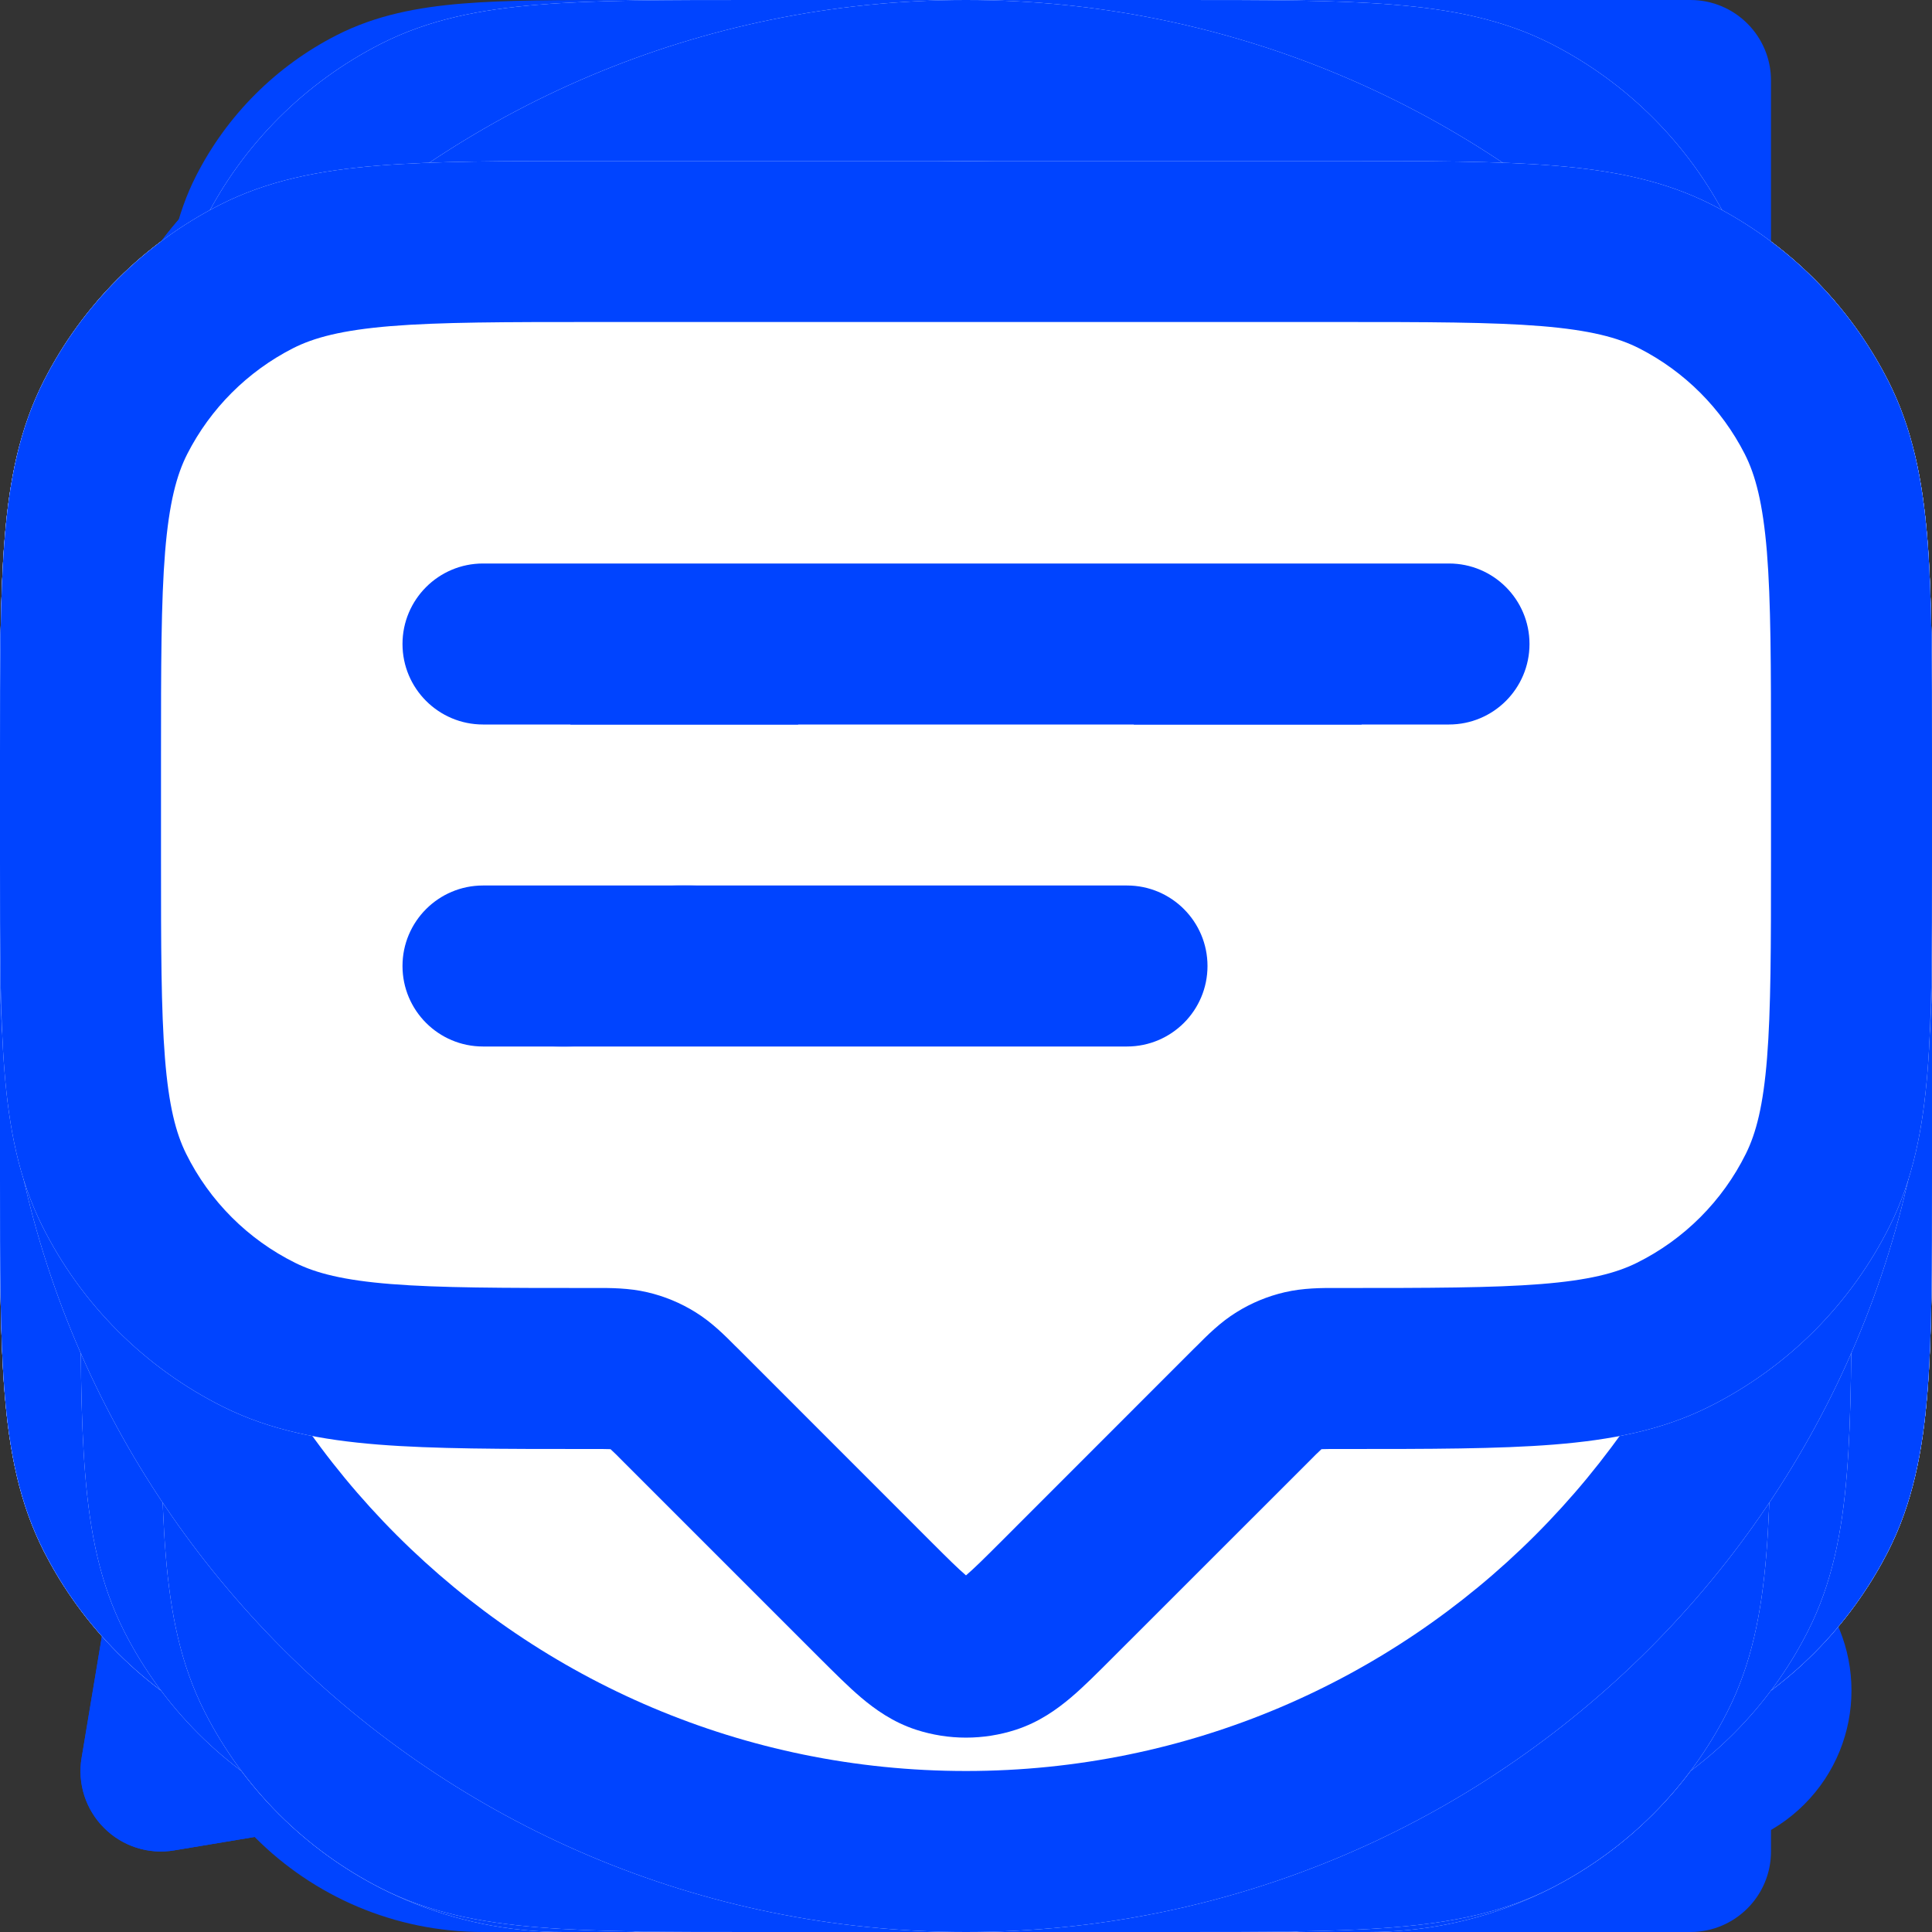 <svg width="24" height="24" viewBox="0 0 24 24" fill="none" xmlns="http://www.w3.org/2000/svg">
<rect x="0" y="0" width="24" height="24" fill="#333333" stroke="none"/>
<!-- NAV ICONS -->
    <g id="home" clip-path="url(#clip0_84_1607)">
    <path id="Vector 30 (Stroke)" fill-rule="evenodd" clip-rule="evenodd" d="M11.463 1.156C11.791 0.948 12.209 0.948 12.537 1.156L23.537 8.156C24.003 8.453 24.14 9.071 23.844 9.537C23.547 10.003 22.929 10.14 22.463 9.844L22 9.549V20C22 21.657 20.657 23 19 23H15C14.448 23 14 22.552 14 22V14C14 13.448 13.552 13 13 13H11C10.448 13 10 13.448 10 14V22C10 22.552 9.552 23 9 23H5C3.343 23 2 21.657 2 20V9.549L1.537 9.844C1.071 10.14 0.453 10.003 0.156 9.537C-0.14 9.071 -0.003 8.453 0.463 8.156L11.463 1.156ZM4 8.276V20C4 20.552 4.448 21 5 21H8V14C8 12.343 9.343 11 11 11H13C14.657 11 16 12.343 16 14V21H19C19.552 21 20 20.552 20 20V8.276L12 3.185L4 8.276Z" fill="#0044FF"/>
    </g>
    <defs>
    <clipPath id="clip0_84_1607">
    <rect width="24" height="24" fill="white"/>
    </clipPath>
    </defs>

    <g id="home-filled" clip-path="url(#clip0_84_1609)">
    <path id="Union" d="M12.537 1.156C12.209 0.948 11.791 0.948 11.463 1.156L0.463 8.156C-0.003 8.453 -0.14 9.071 0.156 9.537C0.453 10.003 1.071 10.14 1.537 9.844L2 9.549V20C2 21.657 3.343 23 5 23H9C9.552 23 10 22.552 10 22V14C10 13.448 10.448 13 11 13H13C13.552 13 14 13.448 14 14V22C14 22.552 14.448 23 15 23H19C20.657 23 22 21.657 22 20V9.549L22.463 9.844C22.929 10.14 23.547 10.003 23.844 9.537C24.14 9.071 24.003 8.453 23.537 8.156L12.537 1.156Z" fill="#0044FF"/>
    </g>
    <defs>
    <clipPath id="clip0_84_1609">
    <rect width="24" height="24" fill="white"/>
    </clipPath>
    </defs>

    <g id="info-filled">
    <path id="Subtract" fill-rule="evenodd" clip-rule="evenodd" d="M0 12C0 5.373 5.373 0 12 0C18.627 0 24 5.373 24 12C24 18.627 18.627 24 12 24C5.373 24 0 18.627 0 12ZM13.25 8.25C13.25 8.94 12.69 9.5 12 9.5C11.31 9.5 10.75 8.94 10.75 8.25C10.75 7.56 11.31 7 12 7C12.69 7 13.25 7.56 13.25 8.25ZM12 11C12.552 11 13 11.448 13 12V16C13 16.552 12.552 17 12 17C11.448 17 11 16.552 11 16V12C11 11.448 11.448 11 12 11Z" fill="#0044ff"/>
    </g>

    <g id="info">
    <path id="Union" fill-rule="evenodd" clip-rule="evenodd" d="M12 2C6.477 2 2 6.477 2 12C2 17.523 6.477 22 12 22C17.523 22 22 17.523 22 12C22 6.477 17.523 2 12 2ZM0 12C0 5.373 5.373 0 12 0C18.627 0 24 5.373 24 12C24 18.627 18.627 24 12 24C5.373 24 0 18.627 0 12ZM13.25 8.25C13.25 8.94 12.69 9.5 12 9.5C11.31 9.5 10.75 8.94 10.75 8.25C10.75 7.56 11.31 7 12 7C12.69 7 13.25 7.56 13.25 8.25ZM13 12C13 11.448 12.552 11 12 11C11.448 11 11 11.448 11 12V16C11 16.552 11.448 17 12 17C12.552 17 13 16.552 13 16V12Z" fill="#0044FF"/>
    </g>

<!-- HEADING ICONS -->
    <g id="book-heading" clip-path="url(#clip0_1557_5724)">
    <path id="Subtract" fill-rule="evenodd" clip-rule="evenodd" d="M7.759 3.06123e-07H21C21.552 3.06123e-07 22 0.448 22 1V23C22 23.552 21.552 24 21 24H6C3.791 24 2 22.209 2 20V5.759C2 4.954 2 4.289 2.044 3.748C2.09 3.186 2.189 2.669 2.436 2.184C2.819 1.431 3.431 0.819 4.184 0.436C4.669 0.189 5.186 0.09 5.748 0.044C6.289 -1.82129e-05 6.954 -9.83933e-06 7.759 3.06123e-07ZM20 18V19H4.268C4.613 18.402 5.26 18 6 18H20ZM20 21H4.268C4.613 21.598 5.26 22 6 22H20V21ZM10 2H18V9C18 9.369 17.797 9.708 17.472 9.882C17.147 10.056 16.752 10.037 16.445 9.832L14 8.202L11.555 9.832C11.248 10.037 10.853 10.056 10.528 9.882C10.203 9.708 10 9.369 10 9V2Z" fill="#0044FF"/>
    </g>
    <defs>
    <clipPath id="clip0_1557_5724">
    <rect width="24" height="24" fill="white"/>
    </clipPath>
    </defs>

    <g id="heart-heading">
    <path id="Union" d="M6.405 2.303C8.314 2.091 10.324 2.778 12 4.476C13.676 2.778 15.686 2.091 17.595 2.303C19.791 2.547 21.712 3.97 22.663 6.091C24.611 10.438 22.4 17.027 12.508 22.861C12.195 23.046 11.805 23.046 11.492 22.861C1.6 17.027 -0.611 10.438 1.337 6.091C2.288 3.97 4.209 2.547 6.405 2.303Z" fill="#0044FF"/>
    </g>

    <g id="person-heading">
    <path id="Union" fill-rule="evenodd" clip-rule="evenodd" d="M12 0C8.686 0 6 2.686 6 6C6 9.314 8.686 12 12 12C15.314 12 18 9.314 18 6C18 2.686 15.314 0 12 0ZM7 14C4.239 14 2 16.239 2 19C2 21.761 4.239 24 7 24H17C19.761 24 22 21.761 22 19C22 16.239 19.761 14 17 14H7Z" fill="#0044FF"/>
    </g>

    <g id="search-heading">
    <path id="Union" fill-rule="evenodd" clip-rule="evenodd" d="M10.5 1C5.253 1 1 5.253 1 10.5C1 15.747 5.253 20 10.5 20C12.4 20 14.169 19.442 15.654 18.482L19.586 22.414C20.367 23.195 21.633 23.195 22.414 22.414C23.195 21.633 23.195 20.367 22.414 19.586L18.482 15.654C19.442 14.169 20 12.4 20 10.5C20 5.253 15.747 1 10.5 1ZM5 10.5C5 7.462 7.462 5 10.5 5C13.538 5 16 7.462 16 10.5C16 13.538 13.538 16 10.5 16C7.462 16 5 13.538 5 10.5Z" fill="#0044FF"/>
    </g>

    <g id="clock-filled" clip-path="url(#clip0_191_4617)">
    <path id="Subtract" fill-rule="evenodd" clip-rule="evenodd" d="M-0 12C-0 5.373 5.372 0 12 0C18.627 0 24 5.373 24 12C24 18.627 18.627 24 12 24C5.372 24 -0 18.627 -0 12ZM13 6C13 5.448 12.552 5 12 5C11.448 5 11 5.448 11 6V12C11 12.351 11.184 12.677 11.485 12.857L16.485 15.857C16.959 16.142 17.573 15.988 17.857 15.514C18.142 15.041 17.988 14.427 17.514 14.143L13 11.434V6Z" fill="#0044FF"/>
    </g>
    <defs>
    <clipPath id="clip0_191_4617">
    <rect width="24" height="24" fill="white"/>
    </clipPath>
    </defs>

    <g id="clock" clip-path="url(#clip0_191_4620)">
    <path d="M13 6C13 5.448 12.552 5 12 5C11.448 5 11 5.448 11 6V12C11 12.351 11.184 12.677 11.485 12.857L16.485 15.857C16.959 16.142 17.573 15.988 17.857 15.514C18.142 15.041 17.988 14.427 17.514 14.143L13 11.434V6Z" fill="#0044FF"/>
    <path fill-rule="evenodd" clip-rule="evenodd" d="M12 0C5.373 0 -6.10352e-05 5.373 -6.10352e-05 12C-6.10352e-05 18.627 5.373 24 12 24C18.627 24 24 18.627 24 12C24 5.373 18.627 0 12 0ZM2 12C2 6.477 6.477 2 12 2C17.523 2 22 6.477 22 12C22 17.523 17.523 22 12 22C6.477 22 2 17.523 2 12Z" fill="#0044FF"/>
    </g>
    <defs>
    <clipPath id="clip0_191_4620">
    <rect width="24" height="24" fill="white"/>
    </clipPath>
    </defs>

    <g id="nut-filled" clip-path="url(#clip0_191_4609)">
    <path id="Subtract" fill-rule="evenodd" clip-rule="evenodd" d="M3.984 3.59C4.863 1.993 6.541 1 8.365 1H15.635C17.458 1 19.137 1.993 20.016 3.59L23.316 9.59C24.141 11.091 24.141 12.909 23.316 14.41L20.016 20.41C19.137 22.007 17.458 23 15.635 23H8.365C6.541 23 4.863 22.007 3.984 20.41L0.684 14.41C-0.141 12.909 -0.141 11.091 0.684 9.59L3.984 3.59ZM12 16C14.209 16 16 14.209 16 12C16 9.791 14.209 8 12 8C9.791 8 8 9.791 8 12C8 14.209 9.791 16 12 16Z" fill="#0044FF"/>
    </g>
    <defs>
    <clipPath id="clip0_191_4609">
    <rect width="24" height="24" fill="white"/>
    </clipPath>
    </defs>

    <g id="nut" clip-path="url(#clip0_191_4613)">
    <path id="Subtract (Stroke)" fill-rule="evenodd" clip-rule="evenodd" d="M8.365 3C7.271 3 6.264 3.596 5.736 4.554L2.436 10.554C1.941 11.454 1.941 12.546 2.436 13.446L5.736 19.446C6.264 20.404 7.271 21 8.365 21H15.635C16.729 21 17.736 20.404 18.264 19.446L21.564 13.446C22.059 12.546 22.059 11.454 21.564 10.554L18.264 4.554C17.736 3.596 16.729 3 15.635 3H8.365ZM3.984 3.59C4.863 1.993 6.542 1 8.365 1H15.635C17.458 1 19.137 1.993 20.016 3.59L23.316 9.59C24.141 11.091 24.141 12.909 23.316 14.41L20.016 20.41C19.137 22.007 17.458 23 15.635 23H8.365C6.542 23 4.863 22.007 3.984 20.41L0.684 14.41C-0.141 12.909 -0.141 11.091 0.684 9.59L3.984 3.59ZM12 9C10.343 9 9 10.343 9 12C9 13.657 10.343 15 12 15C13.657 15 15 13.657 15 12C15 10.343 13.657 9 12 9ZM7 12C7 9.239 9.239 7 12 7C14.761 7 17 9.239 17 12C17 14.761 14.761 17 12 17C9.239 17 7 14.761 7 12Z" fill="#0044FF"/>
    </g>
    <defs>
    <clipPath id="clip0_191_4613">
    <rect width="24" height="24" fill="white"/>
    </clipPath>
    </defs>

    <g id="pencil-filled" clip-path="url(#clip0_191_4623)">
    <path d="M15.879 1.707C17.05 0.536 18.95 0.536 20.121 1.707L22.293 3.879C23.464 5.05 23.464 6.95 22.293 8.121L19.414 11L13 4.586L15.879 1.707Z" fill="#0044FF"/>
    <path d="M11.586 6L2.293 15.293C2.145 15.44 2.048 15.63 2.014 15.836L1.014 21.836C0.96 22.154 1.064 22.479 1.293 22.707C1.521 22.936 1.846 23.04 2.164 22.986L8.164 21.986C8.37 21.952 8.56 21.855 8.707 21.707L18 12.414L11.586 6Z" fill="#0044FF"/>
    </g>
    <defs>
    <clipPath id="clip0_191_4623">
    <rect width="24" height="24" fill="white"/>
    </clipPath>
    </defs>

    <g id="pencil" clip-path="url(#clip0_191_4626)">
    <path id="Vector 39 (Stroke)" fill-rule="evenodd" clip-rule="evenodd" d="M15.879 1.707C17.05 0.536 18.95 0.536 20.121 1.707L22.293 3.879C23.464 5.05 23.464 6.95 22.293 8.121L8.707 21.707C8.56 21.855 8.37 21.952 8.164 21.986L2.164 22.986C1.846 23.04 1.521 22.936 1.293 22.707C1.064 22.479 0.96 22.154 1.014 21.836L2.014 15.836C2.048 15.63 2.145 15.44 2.293 15.293L15.879 1.707ZM18.707 3.121C18.317 2.731 17.683 2.731 17.293 3.121L14.414 6L18 9.586L20.879 6.707C21.269 6.317 21.269 5.683 20.879 5.293L18.707 3.121ZM16.586 11L13 7.414L3.934 16.48L3.216 20.784L7.519 20.066L16.586 11Z" fill="#0044FF"/>
    </g>
    <defs>
    <clipPath id="clip0_191_4626">
    <rect width="24" height="24" fill="white"/>
    </clipPath>
    </defs>

<!-- ABOUT -->
    <g id="about-filled">
    <path id="Union" fill-rule="evenodd" clip-rule="evenodd" d="M12 0C8.686 0 6 2.686 6 6C6 9.314 8.686 12 12 12C15.314 12 18 9.314 18 6C18 2.686 15.314 0 12 0ZM7 14C4.239 14 2 16.239 2 19C2 21.761 4.239 24 7 24H17C19.761 24 22 21.761 22 19C22 16.239 19.761 14 17 14H7Z" fill="white"/>
    </g>

    <g id="about">
    <path id="Union" fill-rule="evenodd" clip-rule="evenodd" d="M8 6C8 3.791 9.791 2 12 2C14.209 2 16 3.791 16 6C16 8.209 14.209 10 12 10C9.791 10 8 8.209 8 6ZM12 0C8.686 0 6 2.686 6 6C6 9.314 8.686 12 12 12C15.314 12 18 9.314 18 6C18 2.686 15.314 0 12 0ZM7 14C4.239 14 2 16.239 2 19C2 21.761 4.239 24 7 24H17C19.761 24 22 21.761 22 19C22 16.239 19.761 14 17 14H7ZM4 19C4 17.343 5.343 16 7 16H17C18.657 16 20 17.343 20 19C20 20.657 18.657 22 17 22H7C5.343 22 4 20.657 4 19Z" fill="#0044FF"/>
    </g>

<!-- DRIBBBLE -->
    <g id="dribbble-filled">
    <path d="M11 0.041C8.122 0.278 5.532 1.532 3.589 3.441L3.931 3.908C5.567 6.138 8.102 7.663 11 7.951V0.041Z" fill="white"/>
    <path d="M2.252 5C0.835 6.97 0 9.388 0 12C0 14.612 0.835 17.029 2.252 19L2.319 18.908C4.316 16.186 7.437 14.335 11 14.041V9.959C7.437 9.665 4.316 7.814 2.319 5.091L2.252 5Z" fill="white"/>
    <path d="M3.589 20.558C5.532 22.468 8.122 23.721 11 23.959V16.049C8.102 16.337 5.567 17.862 3.931 20.091L3.589 20.558Z" fill="white"/>
    <path d="M13 23.959C15.878 23.721 18.468 22.468 20.411 20.558L20.069 20.091C18.433 17.862 15.898 16.337 13 16.049V23.959Z" fill="white"/>
    <path d="M21.748 19C23.165 17.029 24 14.612 24 12C24 9.388 23.165 6.971 21.748 5L21.681 5.091C19.684 7.814 16.563 9.665 13 9.959V14.041C16.563 14.335 19.684 16.186 21.681 18.908L21.748 19Z" fill="white"/>
    <path d="M20.411 3.441C18.468 1.532 15.878 0.278 13 0.041V7.951C15.898 7.663 18.433 6.138 20.069 3.908L20.411 3.441Z" fill="white"/>
    </g>

    <g id="dribbble">
    <path id="Union" fill-rule="evenodd" clip-rule="evenodd" d="M12 0C5.373 0 0 5.373 0 12C0 18.627 5.373 24 12 24C18.627 24 24 18.627 24 12C24 5.373 18.627 0 12 0ZM11 2.049C8.603 2.287 6.455 3.372 4.859 5C6.455 6.629 8.603 7.713 11 7.951V2.049ZM2 12C2 9.998 2.588 8.134 3.601 6.57C5.542 8.473 8.127 9.722 11 9.959V14.041C8.127 14.278 5.542 15.527 3.601 17.43C2.588 15.866 2 14.002 2 12ZM4.859 19C6.455 20.628 8.603 21.713 11 21.951V16.049C8.603 16.287 6.455 17.371 4.859 19ZM13 16.049V21.951C15.397 21.713 17.546 20.628 19.142 19C17.545 17.371 15.397 16.287 13 16.049ZM20.399 17.429C21.412 15.866 22 14.002 22 12C22 9.998 21.412 8.134 20.399 6.571C18.458 8.473 15.873 9.722 13 9.959V14.041C15.873 14.278 18.458 15.527 20.399 17.429ZM13 2.049C15.397 2.287 17.546 3.372 19.142 5C17.545 6.629 15.397 7.713 13 7.951V2.049Z" fill="#0044FF"/>
    </g>

<!-- EMAIL -->
    <g id="email-filled" clip-path="url(#clip0_1557_5704)">
    <path d="M7.357 2H16.643C17.727 2 18.601 2 19.309 2.058C20.038 2.117 20.678 2.243 21.27 2.545C21.856 2.844 22.374 3.253 22.797 3.746L14.027 11.785C12.88 12.836 11.12 12.836 9.973 11.785L1.203 3.747C1.626 3.253 2.144 2.844 2.73 2.545C3.322 2.243 3.963 2.117 4.691 2.058C5.399 2 6.273 2 7.357 2Z" fill="white"/>
    <path d="M0.233 5.57C0.143 5.922 0.09 6.293 0.058 6.691C-1.64807e-05 7.399 -9.01985e-06 8.273 2.3321e-07 9.357V14.643C-9.01985e-06 15.727 -1.64807e-05 16.601 0.058 17.309C0.117 18.038 0.243 18.678 0.545 19.27C0.623 19.424 0.709 19.573 0.803 19.717L7.476 12.21L0.233 5.57Z" fill="white"/>
    <path d="M2.207 21.147C2.374 21.26 2.549 21.363 2.73 21.455C3.322 21.757 3.963 21.883 4.691 21.942C5.399 22 6.273 22 7.357 22H16.643C17.727 22 18.601 22 19.309 21.942C20.038 21.883 20.678 21.757 21.27 21.455C21.451 21.363 21.626 21.26 21.793 21.147L15.037 13.546C13.248 14.916 10.752 14.916 8.963 13.546L2.207 21.147Z" fill="white"/>
    <path d="M23.197 19.717C23.291 19.573 23.377 19.424 23.455 19.27C23.757 18.678 23.883 18.038 23.942 17.309C24 16.601 24 15.727 24 14.643V9.357C24 8.273 24 7.399 23.942 6.691C23.91 6.293 23.857 5.922 23.767 5.57L16.524 12.209L23.197 19.717Z" fill="white"/>
    </g>
    <defs>
    <clipPath id="clip0_1557_5704">
    <rect width="24" height="24" fill="white"/>
    </clipPath>
    </defs>

    <g id="email" clip-path="url(#clip0_1557_5702)">
    <path id="Union" fill-rule="evenodd" clip-rule="evenodd" d="M16.643 2H7.357C6.273 2 5.399 2 4.691 2.058C3.963 2.117 3.322 2.243 2.73 2.545C1.789 3.024 1.024 3.789 0.545 4.73C0.243 5.322 0.117 5.963 0.058 6.691C-1.69165e-05 7.399 -9.25633e-06 8.273 2.42552e-07 9.357V14.643C-9.25633e-06 15.727 -1.69165e-05 16.601 0.058 17.309C0.117 18.038 0.243 18.678 0.545 19.27C1.024 20.211 1.789 20.976 2.73 21.455C3.322 21.757 3.963 21.883 4.691 21.942C5.399 22 6.273 22 7.357 22H16.643C17.727 22 18.601 22 19.309 21.942C20.038 21.883 20.678 21.757 21.27 21.455C22.211 20.976 22.976 20.211 23.455 19.27C23.757 18.678 23.883 18.038 23.942 17.309C24 16.601 24 15.727 24 14.643V9.357C24 8.273 24 7.399 23.942 6.691C23.883 5.963 23.757 5.322 23.455 4.73C22.976 3.789 22.211 3.024 21.27 2.545C20.678 2.243 20.038 2.117 19.309 2.058C18.601 2 17.727 2 16.643 2ZM3.638 4.327C3.901 4.193 4.249 4.101 4.854 4.051C5.471 4.001 6.263 4 7.4 4H16.6C17.737 4 18.529 4.001 19.146 4.051C19.751 4.101 20.099 4.193 20.362 4.327C20.75 4.525 21.089 4.804 21.356 5.143L14.018 11.814C12.874 12.854 11.126 12.854 9.982 11.814L2.644 5.143C2.911 4.804 3.249 4.525 3.638 4.327ZM2.025 7.283C2 7.832 2 8.51 2 9.4V14.6C2 15.737 2.001 16.529 2.051 17.146C2.091 17.631 2.158 17.95 2.252 18.194L7.468 12.232L2.025 7.283ZM3.638 19.673L3.622 19.665L8.96 13.564C10.751 14.937 13.249 14.937 15.04 13.564L20.378 19.665C20.373 19.668 20.367 19.67 20.362 19.673C20.099 19.807 19.751 19.899 19.146 19.949C18.529 19.999 17.737 20 16.6 20H7.4C6.263 20 5.471 19.999 4.854 19.949C4.249 19.899 3.901 19.807 3.638 19.673ZM21.748 18.194C21.842 17.95 21.909 17.631 21.949 17.146C21.999 16.529 22 15.737 22 14.6V9.4C22 8.51 22 7.832 21.975 7.283L16.532 12.232L21.748 18.194Z" fill="#0044FF"/>
    </g>
    <defs>
    <clipPath id="clip0_1557_5702">
    <rect width="24" height="24" fill="white"/>
    </clipPath>
    </defs>

<!-- FIGMA -->
    <g id="figma-filled">
    <path id="Subtract" d="M11 1.395C11 1.156 10.698 1.053 10.552 1.242L5.312 8.054C2.692 11.46 3.231 16.327 6.532 19.078L7 19.468V23C7 23.552 7.448 24 8 24H16C16.552 24 17 23.552 17 23V19.468L17.469 19.078C20.77 16.327 21.308 11.46 18.688 8.054L13.448 1.242C13.303 1.053 13 1.156 13 1.395V10.708C13.883 11.094 14.5 11.975 14.5 13C14.5 14.381 13.381 15.5 12 15.5C10.62 15.5 9.5 14.381 9.5 13C9.5 11.975 10.117 11.094 11 10.708V1.395Z" fill="white"/>
    </g>

    <g id="figma">
    <path id="Union" fill-rule="evenodd" clip-rule="evenodd" d="M12.793 0.39C12.604 0.144 12.311 0 12 0C11.69 0 11.397 0.144 11.208 0.39L5.312 8.054C2.692 11.46 3.231 16.327 6.532 19.078L7 19.468V23C7 23.552 7.448 24 8 24H16C16.552 24 17 23.552 17 23V19.468L17.469 19.078C20.77 16.327 21.308 11.46 18.688 8.054L12.793 0.39ZM6.897 9.274L11 3.94V10.708C10.117 11.094 9.5 11.975 9.5 13C9.5 14.381 10.62 15.5 12 15.5C13.381 15.5 14.5 14.381 14.5 13C14.5 11.975 13.883 11.094 13 10.708V3.94L17.103 9.274C19.068 11.828 18.664 15.478 16.188 17.541L15.36 18.232C15.132 18.422 15 18.703 15 19V22H9V19C9 18.703 8.868 18.422 8.64 18.232L7.812 17.541C5.336 15.478 4.933 11.828 6.897 9.274Z" fill="#0044FF"/>
    </g>

<!-- GITHUB -->
    <g id="github-filled" clip-path="url(#clip0_1557_5720)">
    <path id="Subtract" fill-rule="evenodd" clip-rule="evenodd" d="M7.357 2H16.643C17.727 2 18.601 2 19.309 2.058C20.038 2.117 20.678 2.243 21.27 2.545C22.211 3.024 22.976 3.789 23.455 4.73C23.757 5.322 23.883 5.963 23.942 6.691C24 7.399 24 8.273 24 9.357V14.643C24 15.727 24 16.601 23.942 17.309C23.883 18.038 23.757 18.678 23.455 19.27C22.976 20.211 22.211 20.976 21.27 21.455C20.678 21.757 20.038 21.883 19.309 21.942C18.601 22 17.727 22 16.643 22H7.357C6.273 22 5.399 22 4.691 21.942C3.963 21.883 3.322 21.757 2.73 21.455C1.789 20.976 1.024 20.211 0.545 19.27C0.243 18.678 0.117 18.038 0.058 17.309C-1.60784e-05 16.601 -8.79852e-06 15.727 2.24581e-07 14.643V9.357C-8.79852e-06 8.273 -1.60746e-05 7.399 0.058 6.691C0.117 5.963 0.243 5.322 0.545 4.73C1.024 3.789 1.789 3.024 2.73 2.545C3.322 2.243 3.963 2.117 4.691 2.058C5.399 2 6.273 2 7.357 2ZM10.207 7.793C9.817 7.402 9.183 7.402 8.793 7.793L5.293 11.293C4.902 11.683 4.902 12.317 5.293 12.707L8.793 16.207C9.183 16.598 9.817 16.598 10.207 16.207C10.598 15.817 10.598 15.183 10.207 14.793L7.414 12L10.207 9.207C10.598 8.817 10.598 8.183 10.207 7.793ZM13.793 7.793C14.183 7.402 14.817 7.402 15.207 7.793L18.707 11.293C19.098 11.683 19.098 12.317 18.707 12.707L15.207 16.207C14.817 16.598 14.183 16.598 13.793 16.207C13.402 15.817 13.402 15.183 13.793 14.793L16.586 12L13.793 9.207C13.402 8.817 13.402 8.183 13.793 7.793Z" fill="white"/>
    </g>
    <defs>
    <clipPath id="clip0_1557_5720">
    <rect width="24" height="24" fill="white"/>
    </clipPath>
    </defs>

    <g id="github" clip-path="url(#clip0_1557_5718)">
    <path d="M13.793 7.793C14.183 7.402 14.817 7.402 15.207 7.793L18.707 11.293C19.098 11.683 19.098 12.317 18.707 12.707L15.207 16.207C14.817 16.598 14.183 16.598 13.793 16.207C13.402 15.817 13.402 15.183 13.793 14.793L16.586 12L13.793 9.207C13.402 8.817 13.402 8.183 13.793 7.793Z" fill="#0044FF"/>
    <path d="M8.793 7.793C9.183 7.402 9.817 7.402 10.207 7.793C10.598 8.183 10.598 8.817 10.207 9.207L7.414 12L10.207 14.793C10.598 15.183 10.598 15.817 10.207 16.207C9.817 16.598 9.183 16.598 8.793 16.207L5.293 12.707C4.902 12.317 4.902 11.683 5.293 11.293L8.793 7.793Z" fill="#0044FF"/>
    <path fill-rule="evenodd" clip-rule="evenodd" d="M7.357 2H16.643C17.727 2 18.601 2 19.309 2.058C20.038 2.117 20.678 2.243 21.27 2.545C22.211 3.024 22.976 3.789 23.455 4.73C23.757 5.322 23.883 5.963 23.942 6.691C24 7.399 24 8.273 24 9.357V14.643C24 15.727 24 16.601 23.942 17.309C23.883 18.038 23.757 18.678 23.455 19.27C22.976 20.211 22.211 20.976 21.27 21.455C20.678 21.757 20.038 21.883 19.309 21.942C18.601 22 17.727 22 16.643 22H7.357C6.273 22 5.399 22 4.691 21.942C3.963 21.883 3.322 21.757 2.73 21.455C1.789 20.976 1.024 20.211 0.545 19.27C0.243 18.678 0.117 18.038 0.058 17.309C-1.69165e-05 16.601 -9.25633e-06 15.727 2.42552e-07 14.643V9.357C-9.25633e-06 8.273 -1.69165e-05 7.399 0.058 6.691C0.117 5.963 0.243 5.322 0.545 4.73C1.024 3.789 1.789 3.024 2.73 2.545C3.322 2.243 3.963 2.117 4.691 2.058C5.399 2 6.273 2 7.357 2ZM4.854 4.051C4.249 4.101 3.901 4.193 3.638 4.327C3.074 4.615 2.615 5.074 2.327 5.638C2.193 5.901 2.101 6.249 2.051 6.854C2.001 7.471 2 8.263 2 9.4V14.6C2 15.737 2.001 16.529 2.051 17.146C2.101 17.751 2.193 18.099 2.327 18.362C2.615 18.927 3.074 19.385 3.638 19.673C3.901 19.807 4.249 19.899 4.854 19.949C5.471 19.999 6.263 20 7.4 20H16.6C17.737 20 18.529 19.999 19.146 19.949C19.751 19.899 20.099 19.807 20.362 19.673C20.927 19.385 21.385 18.927 21.673 18.362C21.807 18.099 21.899 17.751 21.949 17.146C21.999 16.529 22 15.737 22 14.6V9.4C22 8.263 21.999 7.471 21.949 6.854C21.899 6.249 21.807 5.901 21.673 5.638C21.385 5.074 20.927 4.615 20.362 4.327C20.099 4.193 19.751 4.101 19.146 4.051C18.529 4.001 17.737 4 16.6 4H7.4C6.263 4 5.471 4.001 4.854 4.051Z" fill="#0044FF"/>
    </g>
    <defs>
    <clipPath id="clip0_1557_5718">
    <rect width="24" height="24" fill="white"/>
    </clipPath>
    </defs>

<!-- IMAGE -->
    <g id="image-filled">
    <path fill-rule="evenodd" clip-rule="evenodd" d="M1 6C1 3.239 3.239 1 6 1H18C20.761 1 23 3.239 23 6V14.586L19.121 10.707C17.95 9.535 16.05 9.535 14.879 10.707L10 15.586L8.621 14.207C7.45 13.036 5.55 13.036 4.379 14.207L1 17.586V6ZM10 8C10 9.105 9.105 10 8 10C6.895 10 6 9.105 6 8C6 6.895 6.895 6 8 6C9.105 6 10 6.895 10 8Z" fill="#0044ff"/>
    <path d="M1.415 19.999C2.187 21.765 3.949 23 6 23H18C20.761 23 23 20.761 23 18V17.414L17.707 12.121C17.317 11.731 16.683 11.731 16.293 12.121L10.707 17.707C10.317 18.098 9.683 18.098 9.293 17.707L7.207 15.621C6.817 15.231 6.183 15.231 5.793 15.621L1.415 19.999Z" fill="#0044ff"/>
    </g>

    <g id="image">
    <path d="M8 10C9.105 10 10 9.105 10 8C10 6.895 9.105 6 8 6C6.895 6 6 6.895 6 8C6 9.105 6.895 10 8 10Z" fill="#0044FF"/>
    <path fill-rule="evenodd" clip-rule="evenodd" d="M1 6C1 3.239 3.239 1 6 1H18C20.761 1 23 3.239 23 6V18C23 20.761 20.761 23 18 23H6C3.239 23 1 20.761 1 18V6ZM6 3C4.343 3 3 4.343 3 6V15.586L4.379 14.207C5.55 13.036 7.45 13.036 8.621 14.207L10 15.586L14.879 10.707C16.05 9.535 17.95 9.535 19.121 10.707L21 12.586V6C21 4.343 19.657 3 18 3H6ZM6 21C4.475 21 3.216 19.862 3.025 18.389L5.793 15.621C6.183 15.231 6.817 15.231 7.207 15.621L9.293 17.707C9.683 18.098 10.316 18.098 10.707 17.707L16.293 12.121C16.683 11.731 17.317 11.731 17.707 12.121L21 15.414V18C21 19.657 19.657 21 18 21H6Z" fill="#0044FF"/>
    </g>    

<!-- INSTAGRAM -->
    <g id="instagram-filled" clip-path="url(#clip0_1557_5700)">
    <path d="M9 13C9 11.343 10.343 10 12 10C13.657 10 15 11.343 15 13C15 14.657 13.657 16 12 16C10.343 16 9 14.657 9 13Z" fill="white"/>
    <path fill-rule="evenodd" clip-rule="evenodd" d="M8.059 3.109C8.937 1.792 10.416 1 12 1C13.584 1 15.063 1.792 15.941 3.109L16.535 4L16.643 4C17.727 4 18.601 4 19.309 4.058C20.038 4.117 20.678 4.243 21.27 4.545C22.211 5.024 22.976 5.789 23.455 6.73C23.757 7.322 23.883 7.963 23.942 8.691C24 9.399 24 10.273 24 11.357V14.643C24 15.727 24 16.601 23.942 17.309C23.883 18.038 23.757 18.678 23.455 19.27C22.976 20.211 22.211 20.976 21.27 21.455C20.678 21.757 20.038 21.883 19.309 21.942C18.601 22 17.727 22 16.643 22H7.357C6.273 22 5.399 22 4.691 21.942C3.963 21.883 3.322 21.757 2.73 21.455C1.789 20.976 1.024 20.211 0.545 19.27C0.243 18.678 0.117 18.038 0.058 17.309C-1.60784e-05 16.601 -8.79852e-06 15.727 2.24581e-07 14.643V11.357C-8.79852e-06 10.273 -1.60746e-05 9.399 0.058 8.691C0.117 7.963 0.243 7.322 0.545 6.73C1.024 5.789 1.789 5.024 2.73 4.545C3.322 4.243 3.963 4.117 4.691 4.058C5.399 4 6.273 4 7.357 4L7.465 4L8.059 3.109ZM12 8C9.239 8 7 10.239 7 13C7 15.761 9.239 18 12 18C14.761 18 17 15.761 17 13C17 10.239 14.761 8 12 8Z" fill="white"/>
    </g>
    <defs>
    <clipPath id="clip0_1557_5700">
    <rect width="24" height="24" fill="white"/>
    </clipPath>
    </defs>

    <g id="instagram" clip-path="url(#clip0_1557_5698)">
    <path fill-rule="evenodd" clip-rule="evenodd" d="M12 8C9.239 8 7 10.239 7 13C7 15.761 9.239 18 12 18C14.761 18 17 15.761 17 13C17 10.239 14.761 8 12 8ZM9 13C9 11.343 10.343 10 12 10C13.657 10 15 11.343 15 13C15 14.657 13.657 16 12 16C10.343 16 9 14.657 9 13Z" fill="#0044FF"/>
    <path fill-rule="evenodd" clip-rule="evenodd" d="M12 1C10.416 1 8.937 1.792 8.059 3.109L7.465 4L7.357 4C6.273 4 5.399 4 4.691 4.058C3.963 4.117 3.322 4.243 2.73 4.545C1.789 5.024 1.024 5.789 0.545 6.73C0.243 7.322 0.117 7.963 0.058 8.691C-1.69165e-05 9.399 -9.25633e-06 10.273 2.42552e-07 11.357V14.643C-9.25633e-06 15.727 -1.69165e-05 16.601 0.058 17.309C0.117 18.038 0.243 18.678 0.545 19.27C1.024 20.211 1.789 20.976 2.73 21.455C3.322 21.757 3.963 21.883 4.691 21.942C5.399 22 6.273 22 7.357 22H16.643C17.727 22 18.601 22 19.309 21.942C20.038 21.883 20.678 21.757 21.27 21.455C22.211 20.976 22.976 20.211 23.455 19.27C23.757 18.678 23.883 18.038 23.942 17.309C24 16.601 24 15.727 24 14.643V11.357C24 10.273 24 9.399 23.942 8.691C23.883 7.963 23.757 7.322 23.455 6.73C22.976 5.789 22.211 5.024 21.27 4.545C20.678 4.243 20.038 4.117 19.309 4.058C18.601 4 17.727 4 16.643 4L16.535 4L15.941 3.109C15.063 1.792 13.584 1 12 1ZM9.723 4.219C10.23 3.457 11.085 3 12 3C12.915 3 13.77 3.457 14.277 4.219L15.168 5.555C15.353 5.833 15.666 6 16 6H16.6C17.737 6 18.529 6.001 19.146 6.051C19.751 6.101 20.099 6.193 20.362 6.327C20.927 6.615 21.385 7.074 21.673 7.638C21.807 7.901 21.899 8.249 21.949 8.854C21.999 9.471 22 10.263 22 11.4V14.6C22 15.737 21.999 16.529 21.949 17.146C21.899 17.751 21.807 18.099 21.673 18.362C21.385 18.927 20.927 19.385 20.362 19.673C20.099 19.807 19.751 19.899 19.146 19.949C18.529 19.999 17.737 20 16.6 20H7.4C6.263 20 5.471 19.999 4.854 19.949C4.249 19.899 3.901 19.807 3.638 19.673C3.074 19.385 2.615 18.927 2.327 18.362C2.193 18.099 2.101 17.751 2.051 17.146C2.001 16.529 2 15.737 2 14.6V11.4C2 10.263 2.001 9.471 2.051 8.854C2.101 8.249 2.193 7.901 2.327 7.638C2.615 7.074 3.074 6.615 3.638 6.327C3.901 6.193 4.249 6.101 4.854 6.051C5.471 6.001 6.263 6 7.4 6H8C8.334 6 8.647 5.833 8.832 5.555L9.723 4.219Z" fill="#0044FF"/>
    </g>
    <defs>
    <clipPath id="clip0_1557_5698">
    <rect width="24" height="24" fill="white"/>
    </clipPath>
    </defs>

<!-- LINKEDIN -->
    <g id="linkedin-filled">
    <path fill-rule="evenodd" clip-rule="evenodd" d="M11.161 1H12.838C13.366 1 13.82 1 14.195 1.031C14.59 1.063 14.984 1.134 15.362 1.327C15.926 1.615 16.385 2.074 16.673 2.638C16.866 3.016 16.937 3.41 16.969 3.805C16.997 4.141 17 4.541 17 5H21C22.306 5 23.417 5.835 23.829 7C23.918 7.252 23.961 7.507 23.982 7.764C24.012 8.142 23.786 8.489 23.447 8.658L22.569 9.097L14.897 12.585C13.056 13.421 10.944 13.421 9.103 12.585L1.431 9.097L0.553 8.658C0.214 8.489 -0.012 8.142 0.018 7.764C0.039 7.507 0.082 7.252 0.171 7C0.583 5.835 1.694 5 3 5H7C7 4.541 7.003 4.141 7.031 3.805C7.063 3.41 7.134 3.016 7.327 2.638C7.615 2.074 8.074 1.615 8.638 1.327C9.016 1.134 9.41 1.063 9.805 1.031C10.18 1 10.634 1 11.161 1ZM14.976 3.968C14.996 4.217 14.999 4.535 15 5H9C9.001 4.535 9.004 4.217 9.024 3.968C9.046 3.696 9.084 3.595 9.109 3.546C9.205 3.358 9.358 3.205 9.546 3.109C9.595 3.084 9.696 3.046 9.968 3.024C10.251 3.001 10.623 3 11.2 3H12.8C13.377 3 13.749 3.001 14.032 3.024C14.304 3.046 14.405 3.084 14.454 3.109C14.642 3.205 14.795 3.358 14.891 3.546C14.916 3.595 14.954 3.696 14.976 3.968Z" fill="white"/>
    <path d="M1 11.098L1 15.643C1 16.727 1 17.601 1.058 18.309C1.117 19.038 1.243 19.678 1.545 20.27C2.024 21.211 2.789 21.976 3.73 22.455C4.322 22.757 4.963 22.883 5.691 22.942C6.399 23 7.273 23 8.357 23H15.643C16.727 23 17.601 23 18.309 22.942C19.038 22.883 19.678 22.757 20.27 22.455C21.211 21.976 21.976 21.211 22.455 20.27C22.757 19.678 22.883 19.038 22.942 18.309C23 17.601 23 16.727 23 15.643V11.098L15.724 14.405C13.358 15.481 10.642 15.481 8.276 14.405L1 11.098Z" fill="white"/>
    </g>

    <g id="linkedin">
    <path id="Union" fill-rule="evenodd" clip-rule="evenodd" d="M11.162 1H12.838C13.366 1 13.82 1 14.195 1.031C14.59 1.063 14.984 1.134 15.362 1.327C15.927 1.615 16.385 2.074 16.673 2.638C16.866 3.016 16.937 3.41 16.969 3.805C16.997 4.141 17 4.541 17 5H21C22.657 5 24 6.343 24 8V9.356C24 10.075 23.614 10.734 23 11.088V15.643C23 16.727 23 17.601 22.942 18.309C22.883 19.038 22.757 19.678 22.455 20.27C21.976 21.211 21.211 21.976 20.27 22.455C19.678 22.757 19.038 22.883 18.309 22.942C17.601 23 16.727 23 15.643 23H8.357C7.273 23 6.399 23 5.691 22.942C4.963 22.883 4.322 22.757 3.73 22.455C2.789 21.976 2.024 21.211 1.545 20.27C1.243 19.678 1.117 19.038 1.058 18.309C1 17.601 1 16.727 1 15.643L1 11.088C0.385 10.734 0 10.075 0 9.356V8C0 6.343 1.343 5 3 5H7C7 4.541 7.003 4.141 7.031 3.805C7.063 3.41 7.134 3.016 7.327 2.638C7.615 2.074 8.074 1.615 8.638 1.327C9.016 1.134 9.41 1.063 9.805 1.031C10.18 1 10.634 1 11.162 1ZM9 5H15C14.999 4.535 14.996 4.217 14.976 3.968C14.954 3.696 14.916 3.595 14.891 3.546C14.795 3.358 14.642 3.205 14.454 3.109C14.405 3.084 14.304 3.046 14.032 3.024C13.749 3.001 13.377 3 12.8 3H11.2C10.623 3 10.251 3.001 9.968 3.024C9.696 3.046 9.595 3.084 9.546 3.109C9.358 3.205 9.205 3.358 9.109 3.546C9.084 3.595 9.046 3.696 9.024 3.968C9.004 4.217 9.001 4.535 9 5ZM7.998 7H3C2.448 7 2 7.448 2 8V9.356L9.103 12.585C10.944 13.421 13.056 13.421 14.897 12.585L22 9.356V8C22 7.448 21.552 7 21 7H16.002C16.001 7 16.001 7 16 7H8C7.999 7 7.999 7 7.998 7ZM3 12.008V15.6C3 16.737 3.001 17.529 3.051 18.146C3.101 18.751 3.193 19.099 3.327 19.362C3.615 19.927 4.074 20.385 4.638 20.673C4.901 20.807 5.249 20.899 5.854 20.949C6.471 20.999 7.263 21 8.4 21H15.6C16.737 21 17.529 20.999 18.146 20.949C18.751 20.899 19.099 20.807 19.362 20.673C19.927 20.385 20.385 19.927 20.673 19.362C20.807 19.099 20.899 18.751 20.949 18.146C20.999 17.529 21 16.737 21 15.6V12.008L15.724 14.406C13.358 15.481 10.642 15.481 8.276 14.406L3 12.008Z" fill="#0044FF"/>
    </g>

<!-- READCV -->
    <g id="readcv-filled" clip-path="url(#clip0_1557_5712)">
    <path id="Exclude" fill-rule="evenodd" clip-rule="evenodd" d="M9.357 2.24581e-07H14.643C15.727 -8.79852e-06 16.601 -1.60746e-05 17.309 0.058C18.038 0.117 18.678 0.243 19.27 0.545C20.211 1.024 20.976 1.789 21.455 2.73C21.757 3.322 21.883 3.963 21.942 4.691C22 5.399 22 6.273 22 7.357V16.643C22 17.727 22 18.601 21.942 19.309C21.883 20.038 21.757 20.678 21.455 21.27C20.976 22.211 20.211 22.976 19.27 23.455C18.678 23.757 18.038 23.883 17.309 23.942C16.601 24 15.727 24 14.643 24H9.357C8.273 24 7.399 24 6.691 23.942C5.963 23.883 5.322 23.757 4.73 23.455C3.789 22.976 3.024 22.211 2.545 21.27C2.243 20.678 2.117 20.038 2.058 19.309C2 18.601 2 17.727 2 16.643V7.357C2 6.273 2 5.399 2.058 4.691C2.117 3.963 2.243 3.322 2.545 2.73C3.024 1.789 3.789 1.024 4.73 0.545C5.322 0.243 5.963 0.117 6.691 0.058C7.399 -1.60784e-05 8.273 -8.79852e-06 9.357 2.24581e-07ZM7 6C7 5.448 7.448 5 8 5H13C13.552 5 14 5.448 14 6C14 6.552 13.552 7 13 7H8C7.448 7 7 6.552 7 6ZM7 10C7 9.448 7.448 9 8 9H16C16.552 9 17 9.448 17 10C17 10.552 16.552 11 16 11H8C7.448 11 7 10.552 7 10ZM8 13C7.448 13 7 13.448 7 14C7 14.552 7.448 15 8 15H16C16.552 15 17 14.552 17 14C17 13.448 16.552 13 16 13H8ZM7 18C7 17.448 7.448 17 8 17H14C14.552 17 15 17.448 15 18C15 18.552 14.552 19 14 19H8C7.448 19 7 18.552 7 18Z" fill="white"/>
    </g>
    <defs>
    <clipPath id="clip0_1557_5712">
    <rect width="24" height="24" fill="white"/>
    </clipPath>
    </defs>

    <g id="readcv" clip-path="url(#clip0_1557_5710)">
    <path d="M7 6C7 5.448 7.448 5 8 5H13C13.552 5 14 5.448 14 6C14 6.552 13.552 7 13 7H8C7.448 7 7 6.552 7 6Z" fill="#0044FF"/>
    <path d="M8 9C7.448 9 7 9.448 7 10C7 10.552 7.448 11 8 11H16C16.552 11 17 10.552 17 10C17 9.448 16.552 9 16 9H8Z" fill="#0044FF"/>
    <path d="M7 14C7 13.448 7.448 13 8 13H16C16.552 13 17 13.448 17 14C17 14.552 16.552 15 16 15H8C7.448 15 7 14.552 7 14Z" fill="#0044FF"/>
    <path d="M8 17C7.448 17 7 17.448 7 18C7 18.552 7.448 19 8 19H14C14.552 19 15 18.552 15 18C15 17.448 14.552 17 14 17H8Z" fill="#0044FF"/>
    <path fill-rule="evenodd" clip-rule="evenodd" d="M9.357 2.42552e-07H14.643C15.727 -9.25633e-06 16.601 -1.69165e-05 17.309 0.058C18.038 0.117 18.678 0.243 19.27 0.545C20.211 1.024 20.976 1.789 21.455 2.73C21.757 3.322 21.883 3.963 21.942 4.691C22 5.399 22 6.273 22 7.357V16.643C22 17.727 22 18.601 21.942 19.309C21.883 20.038 21.757 20.678 21.455 21.27C20.976 22.211 20.211 22.976 19.27 23.455C18.678 23.757 18.038 23.883 17.309 23.942C16.601 24 15.727 24 14.643 24H9.357C8.273 24 7.399 24 6.691 23.942C5.963 23.883 5.322 23.757 4.73 23.455C3.789 22.976 3.024 22.211 2.545 21.27C2.243 20.678 2.117 20.038 2.058 19.309C2 18.601 2 17.727 2 16.643V7.357C2 6.273 2 5.399 2.058 4.691C2.117 3.963 2.243 3.322 2.545 2.73C3.024 1.789 3.789 1.024 4.73 0.545C5.322 0.243 5.963 0.117 6.691 0.058C7.399 -1.69165e-05 8.273 -9.25633e-06 9.357 2.42552e-07ZM6.854 2.051C6.249 2.101 5.901 2.193 5.638 2.327C5.074 2.615 4.615 3.074 4.327 3.638C4.193 3.901 4.101 4.249 4.051 4.854C4.001 5.471 4 6.263 4 7.4V16.6C4 17.737 4.001 18.529 4.051 19.146C4.101 19.751 4.193 20.099 4.327 20.362C4.615 20.927 5.074 21.385 5.638 21.673C5.901 21.807 6.249 21.899 6.854 21.949C7.471 21.999 8.263 22 9.4 22H14.6C15.737 22 16.529 21.999 17.146 21.949C17.751 21.899 18.099 21.807 18.362 21.673C18.927 21.385 19.385 20.927 19.673 20.362C19.807 20.099 19.899 19.751 19.949 19.146C19.999 18.529 20 17.737 20 16.6V7.4C20 6.263 19.999 5.471 19.949 4.854C19.899 4.249 19.807 3.901 19.673 3.638C19.385 3.074 18.927 2.615 18.362 2.327C18.099 2.193 17.751 2.101 17.146 2.051C16.529 2.001 15.737 2 14.6 2H9.4C8.263 2 7.471 2.001 6.854 2.051Z" fill="#0044FF"/>
    </g>
    <defs>
    <clipPath id="clip0_1557_5710">
    <rect width="24" height="24" fill="white"/>
    </clipPath>
    </defs>

<!-- SMILE -->
    <g id="smile-filled">
    <path id="Subtract" fill-rule="evenodd" clip-rule="evenodd" d="M0 12C0 5.373 5.373 0 12 0C18.627 0 24 5.373 24 12C24 18.627 18.627 24 12 24C5.373 24 0 18.627 0 12ZM8.5 11C9.328 11 10 10.328 10 9.5C10 8.672 9.328 8 8.5 8C7.672 8 7 8.672 7 9.5C7 10.328 7.672 11 8.5 11ZM15.5 11C16.328 11 17 10.328 17 9.5C17 8.672 16.328 8 15.5 8C14.672 8 14 8.672 14 9.5C14 10.328 14.672 11 15.5 11ZM7.892 13.548C7.644 13.057 7.045 12.859 6.553 13.105C6.059 13.352 5.859 13.953 6.106 14.447L6.106 14.449L6.107 14.451L6.11 14.456L6.117 14.469C6.122 14.479 6.129 14.492 6.137 14.508C6.154 14.539 6.178 14.582 6.207 14.633C6.267 14.735 6.353 14.875 6.468 15.039C6.695 15.367 7.038 15.8 7.509 16.235C8.456 17.108 9.937 18 12 18C14.063 18 15.544 17.108 16.491 16.235C16.962 15.8 17.305 15.367 17.532 15.039C17.646 14.875 17.733 14.735 17.793 14.633C17.822 14.582 17.846 14.539 17.863 14.508C17.868 14.499 17.872 14.49 17.876 14.482C17.879 14.478 17.881 14.473 17.883 14.469L17.89 14.456L17.892 14.451L17.893 14.449L17.894 14.448C18.141 13.954 17.941 13.352 17.447 13.105C16.955 12.859 16.356 13.057 16.108 13.548L16.102 13.559C16.095 13.572 16.083 13.594 16.065 13.625C16.029 13.687 15.971 13.781 15.889 13.898C15.726 14.133 15.476 14.45 15.134 14.765C14.456 15.391 13.437 16 12 16C10.563 16 9.544 15.391 8.866 14.765C8.524 14.45 8.274 14.133 8.11 13.898C8.029 13.781 7.971 13.687 7.935 13.625C7.917 13.594 7.905 13.572 7.898 13.559L7.892 13.548Z" fill="white"/>
    </g>

    <g id="smile">
    <path id="Ellipse 8 (Stroke)" fill-rule="evenodd" clip-rule="evenodd" d="M12 2C6.477 2 2 6.477 2 12C2 17.523 6.477 22 12 22C17.523 22 22 17.523 22 12C22 6.477 17.523 2 12 2ZM0 12C0 5.373 5.373 0 12 0C18.627 0 24 5.373 24 12C24 18.627 18.627 24 12 24C5.373 24 0 18.627 0 12Z" fill="#0044FF"/>
    <path id="Ellipse 11" d="M10 9.5C10 10.328 9.328 11 8.5 11C7.672 11 7 10.328 7 9.5C7 8.672 7.672 8 8.5 8C9.328 8 10 8.672 10 9.5Z" fill="#0044FF"/>
    <path id="Ellipse 12" d="M17 9.5C17 10.328 16.328 11 15.5 11C14.672 11 14 10.328 14 9.5C14 8.672 14.672 8 15.5 8C16.328 8 17 8.672 17 9.5Z" fill="#0044FF"/>
    <path id="Vector 12 (Stroke)" fill-rule="evenodd" clip-rule="evenodd" d="M7.892 13.548C7.644 13.057 7.045 12.859 6.553 13.105C6.059 13.352 5.859 13.953 6.106 14.447L7 14C6.106 14.447 6.106 14.448 6.106 14.448L6.107 14.449L6.108 14.451L6.11 14.456L6.117 14.469C6.122 14.479 6.129 14.492 6.138 14.508C6.155 14.539 6.178 14.582 6.208 14.633C6.267 14.735 6.354 14.875 6.468 15.039C6.695 15.367 7.039 15.8 7.509 16.235C8.456 17.108 9.937 18 12 18C14.063 18 15.544 17.108 16.491 16.235C16.962 15.8 17.305 15.367 17.532 15.039C17.647 14.875 17.733 14.735 17.793 14.633C17.823 14.582 17.846 14.539 17.863 14.508C17.871 14.492 17.878 14.479 17.884 14.469L17.89 14.456L17.893 14.451L17.894 14.449L17.894 14.448C17.894 14.448 17.895 14.447 17 14L17.895 14.447C18.142 13.953 17.941 13.352 17.447 13.105C16.955 12.859 16.357 13.057 16.108 13.548M16.108 13.548L16.102 13.559C16.095 13.572 16.083 13.594 16.065 13.625C16.029 13.687 15.971 13.781 15.89 13.898C15.727 14.133 15.476 14.45 15.134 14.765C14.456 15.391 13.438 16 12 16C10.563 16 9.544 15.391 8.866 14.765C8.524 14.45 8.274 14.133 8.111 13.898C8.03 13.781 7.971 13.687 7.935 13.625C7.917 13.594 7.905 13.572 7.898 13.559L7.892 13.548" fill="#0044FF"/>
    </g>

<!-- TWITTER -->
    <g id="twitter-filled" clip-path="url(#clip0_1557_5692)">
    <path id="Subtract" fill-rule="evenodd" clip-rule="evenodd" d="M16.643 2H7.357C6.273 2 5.399 2 4.691 2.058C3.963 2.117 3.322 2.243 2.73 2.545C1.789 3.024 1.024 3.789 0.545 4.73C0.243 5.322 0.117 5.963 0.058 6.691C-1.69165e-05 7.399 -9.25633e-06 8.273 2.42553e-07 9.357V10.699C-8.77947e-06 11.757 -1.6056e-05 12.61 0.055 13.301C0.112 14.013 0.232 14.639 0.52 15.22C1.006 16.2 1.8 16.994 2.78 17.48C3.361 17.768 3.987 17.888 4.699 17.945C5.39 18 6.243 18 7.301 18H7.343C7.471 18 7.535 18 7.581 18.002L7.585 18.003L7.587 18.005C7.622 18.036 7.667 18.081 7.757 18.172L10.184 20.598C10.363 20.777 10.536 20.951 10.695 21.086C10.87 21.234 11.092 21.394 11.382 21.488C11.784 21.618 12.216 21.618 12.618 21.488C12.908 21.394 13.13 21.234 13.305 21.086C13.464 20.951 13.637 20.777 13.816 20.598L16.243 18.172C16.333 18.081 16.378 18.036 16.413 18.005L16.415 18.003L16.419 18.002C16.465 18 16.529 18 16.657 18H16.699C17.756 18 18.61 18 19.301 17.945C20.013 17.888 20.639 17.768 21.22 17.48C22.2 16.994 22.994 16.2 23.48 15.22C23.768 14.639 23.888 14.013 23.945 13.301C24 12.61 24 11.757 24 10.699V9.357C24 8.273 24 7.399 23.942 6.691C23.883 5.963 23.757 5.322 23.455 4.73C22.976 3.789 22.211 3.024 21.27 2.545C20.678 2.243 20.038 2.117 19.309 2.058C18.601 2 17.727 2 16.643 2ZM5 8C5 7.448 5.448 7 6 7H18C18.552 7 19 7.448 19 8C19 8.552 18.552 9 18 9H6C5.448 9 5 8.552 5 8ZM5 12C5 11.448 5.448 11 6 11H14C14.552 11 15 11.448 15 12C15 12.552 14.552 13 14 13H6C5.448 13 5 12.552 5 12Z" fill="white"/>
    </g>
    <defs>
    <clipPath id="clip0_1557_5692">
    <rect width="24" height="24" fill="white"/>
    </clipPath>
    </defs>

    <g id="twitter" clip-path="url(#clip0_1557_5690)">
    <path d="M5 8C5 7.448 5.448 7 6 7H18C18.552 7 19 7.448 19 8C19 8.552 18.552 9 18 9H6C5.448 9 5 8.552 5 8Z" fill="#0044FF"/>
    <path d="M6 11C5.448 11 5 11.448 5 12C5 12.552 5.448 13 6 13H14C14.552 13 15 12.552 15 12C15 11.448 14.552 11 14 11H6Z" fill="#0044FF"/>
    <path fill-rule="evenodd" clip-rule="evenodd" d="M7.357 2H16.643C17.727 2 18.601 2 19.309 2.058C20.038 2.117 20.678 2.243 21.27 2.545C22.211 3.024 22.976 3.789 23.455 4.73C23.757 5.322 23.883 5.963 23.942 6.691C24 7.399 24 8.273 24 9.357V10.699C24 11.757 24 12.61 23.945 13.301C23.888 14.013 23.768 14.639 23.48 15.22C22.994 16.2 22.2 16.994 21.22 17.48C20.639 17.768 20.013 17.888 19.301 17.945C18.61 18 17.756 18 16.699 18H16.657C16.529 18 16.465 18 16.419 18.002L16.415 18.003L16.413 18.005C16.378 18.036 16.333 18.081 16.243 18.172L13.816 20.598C13.637 20.777 13.464 20.951 13.305 21.086C13.13 21.234 12.908 21.394 12.618 21.488C12.216 21.618 11.784 21.618 11.382 21.488C11.092 21.394 10.87 21.234 10.695 21.086C10.536 20.951 10.363 20.777 10.184 20.599L7.757 18.172C7.667 18.081 7.622 18.036 7.587 18.005L7.585 18.003L7.581 18.002C7.535 18 7.471 18 7.343 18H7.301C6.244 18 5.39 18 4.699 17.945C3.987 17.888 3.361 17.768 2.78 17.48C1.8 16.994 1.006 16.2 0.52 15.22C0.232 14.639 0.112 14.013 0.055 13.301C-1.6056e-05 12.61 -8.77947e-06 11.757 2.42552e-07 10.699V9.357C-9.25633e-06 8.273 -1.69165e-05 7.399 0.058 6.691C0.117 5.963 0.243 5.322 0.545 4.73C1.024 3.789 1.789 3.024 2.73 2.545C3.322 2.243 3.963 2.117 4.691 2.058C5.399 2 6.273 2 7.357 2ZM4.854 4.051C4.249 4.101 3.901 4.193 3.638 4.327C3.074 4.615 2.615 5.074 2.327 5.638C2.193 5.901 2.101 6.249 2.051 6.854C2.001 7.471 2 8.263 2 9.4V10.657C2 11.766 2.001 12.54 2.049 13.142C2.096 13.733 2.184 14.074 2.312 14.332C2.603 14.92 3.08 15.397 3.668 15.688C3.926 15.816 4.267 15.904 4.858 15.951C5.46 15.999 6.234 16 7.343 16L7.393 16C7.578 15.999 7.812 15.999 8.042 16.053C8.253 16.102 8.456 16.186 8.64 16.301C8.841 16.425 9.006 16.591 9.136 16.722L9.172 16.757L11.576 19.162C11.785 19.371 11.901 19.485 11.99 19.561L12 19.57L12.01 19.561C12.099 19.485 12.215 19.371 12.424 19.162L14.828 16.757L14.864 16.722C14.994 16.591 15.159 16.425 15.36 16.301C15.544 16.186 15.747 16.102 15.958 16.053C16.188 15.999 16.422 15.999 16.607 16L16.657 16C17.766 16 18.54 15.999 19.142 15.951C19.733 15.904 20.074 15.816 20.332 15.688C20.92 15.397 21.397 14.92 21.688 14.332C21.816 14.074 21.904 13.733 21.951 13.142C21.999 12.54 22 11.766 22 10.657V9.4C22 8.263 21.999 7.471 21.949 6.854C21.899 6.249 21.807 5.901 21.673 5.638C21.385 5.074 20.927 4.615 20.362 4.327C20.099 4.193 19.751 4.101 19.146 4.051C18.529 4.001 17.737 4 16.6 4H7.4C6.263 4 5.471 4.001 4.854 4.051Z" fill="#0044FF"/>
    </g>
    <defs>
    <clipPath id="clip0_1557_5690">
    <rect width="24" height="24" fill="white"/>
    </clipPath>
    </defs>
</svg>